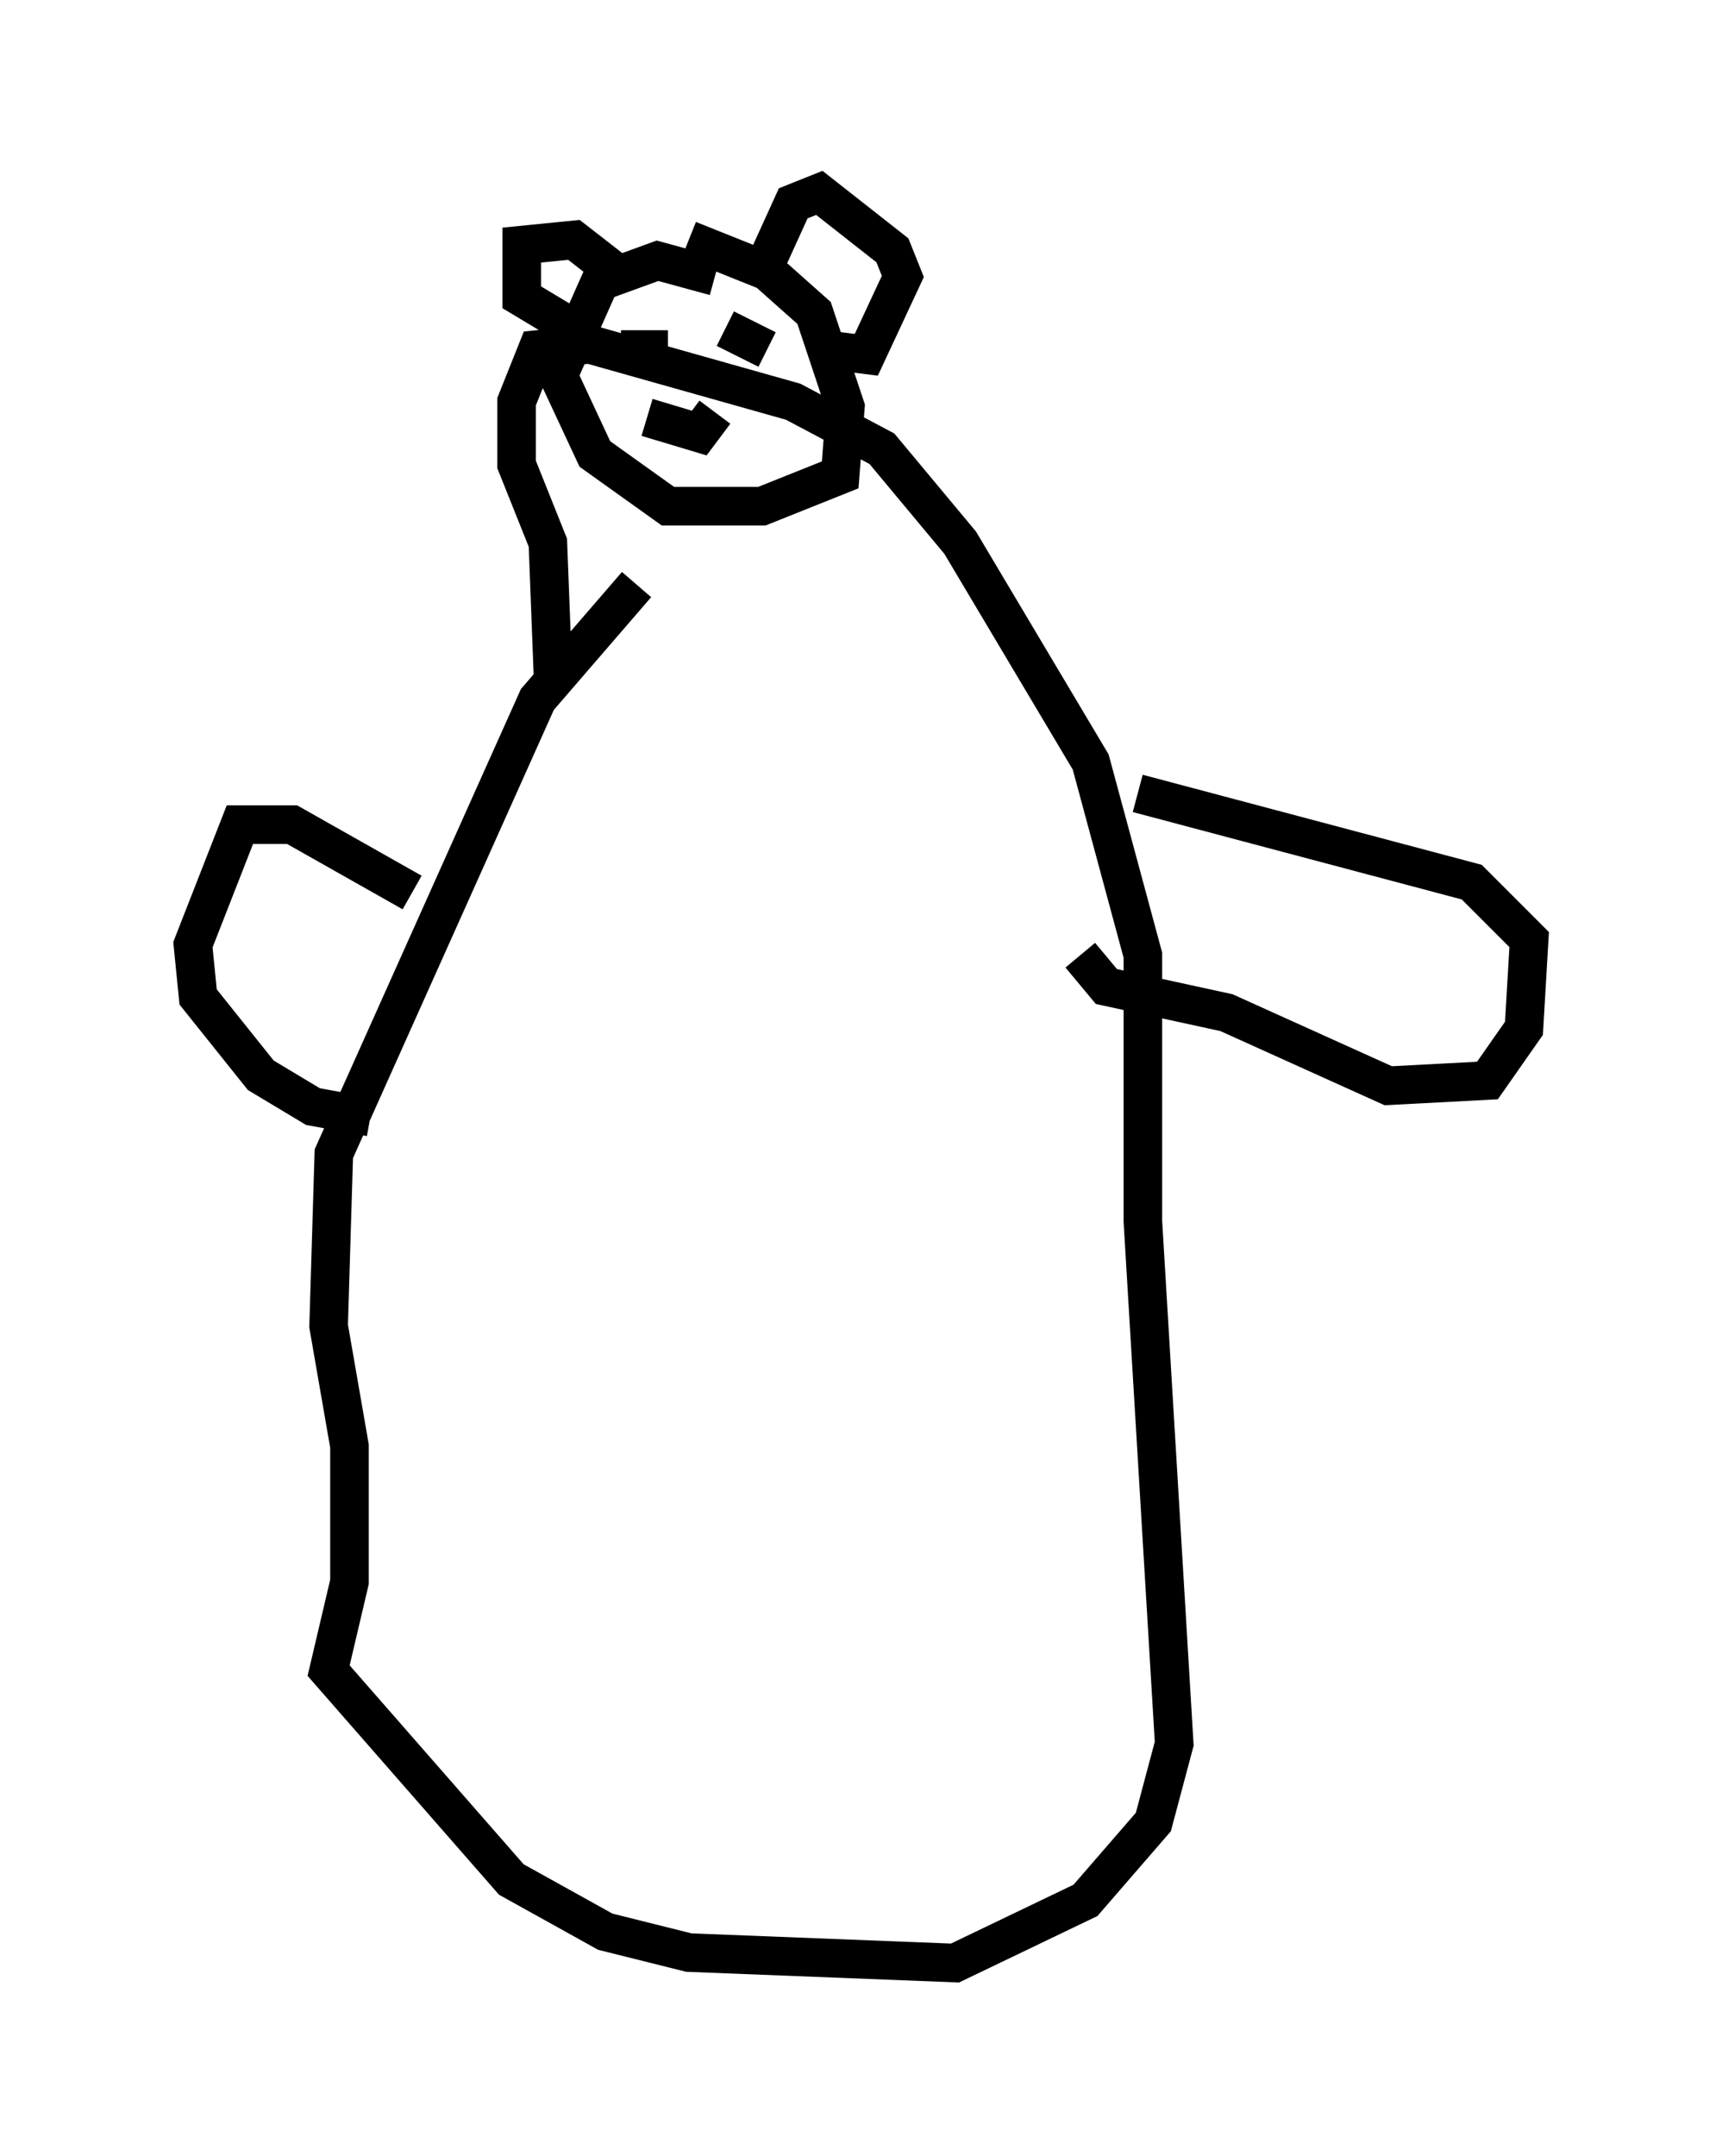 <?xml version="1.0" encoding="utf-8" ?>
<svg baseProfile="full" height="55.872" version="1.1" width="44.641" xmlns="http://www.w3.org/2000/svg" xmlns:ev="http://www.w3.org/2001/xml-events" xmlns:xlink="http://www.w3.org/1999/xlink"><defs /><rect fill="white" height="55.872" width="44.641" x="0" y="0" /><path d="M19.208, 13.525 m-2.706, 1.624 l-2.571, 2.977 -5.277, 11.773 l-0.135, 4.465 0.541, 3.112 l0.0, 3.518 -0.541, 2.3 l4.736, 5.413 2.436, 1.353 l2.165, 0.541 6.901, 0.271 l3.383, -1.624 1.759, -2.03 l0.541, -2.03 -0.812, -13.532 l0.0, -6.901 -1.353, -5.007 l-3.383, -5.683 -2.03, -2.436 l-2.3, -1.218 -5.277, -1.488 l-1.353, 0.135 -0.541, 1.353 l0.0, 1.624 0.812, 2.03 l0.135, 3.518 m4.195, -10.419 l-1.488, -0.406 -1.488, 0.541 l-1.083, 2.436 0.947, 2.03 l1.894, 1.353 2.436, 0.0 l2.03, -0.812 0.135, -1.759 l-0.812, -2.436 -1.218, -1.083 l-2.03, -0.812 m-0.947, 2.571 l0.0, 0.0 m2.977, 0.271 l-1.083, -0.541 m-1.488, 0.541 l-1.218, 0.0 m0.677, 1.759 l1.353, 0.406 0.406, -0.541 m-3.654, -2.165 l-1.353, -0.812 0.0, -1.353 l1.353, -0.135 1.218, 0.947 m3.789, -0.406 l0.677, -1.488 0.677, -0.271 l1.894, 1.488 0.271, 0.677 l-0.947, 2.03 -1.083, -0.135 m8.119, 11.502 l8.66, 2.3 1.488, 1.488 l-0.135, 2.3 -0.947, 1.353 l-2.571, 0.135 -4.195, -1.894 l-3.112, -0.677 -0.677, -0.812 m-17.321, -1.624 l-3.112, -1.759 -1.353, 0.0 l-1.218, 3.112 0.135, 1.353 l1.624, 2.03 1.353, 0.812 l1.488, 0.271 " fill="none" stroke="black" stroke-width="1" /></svg>